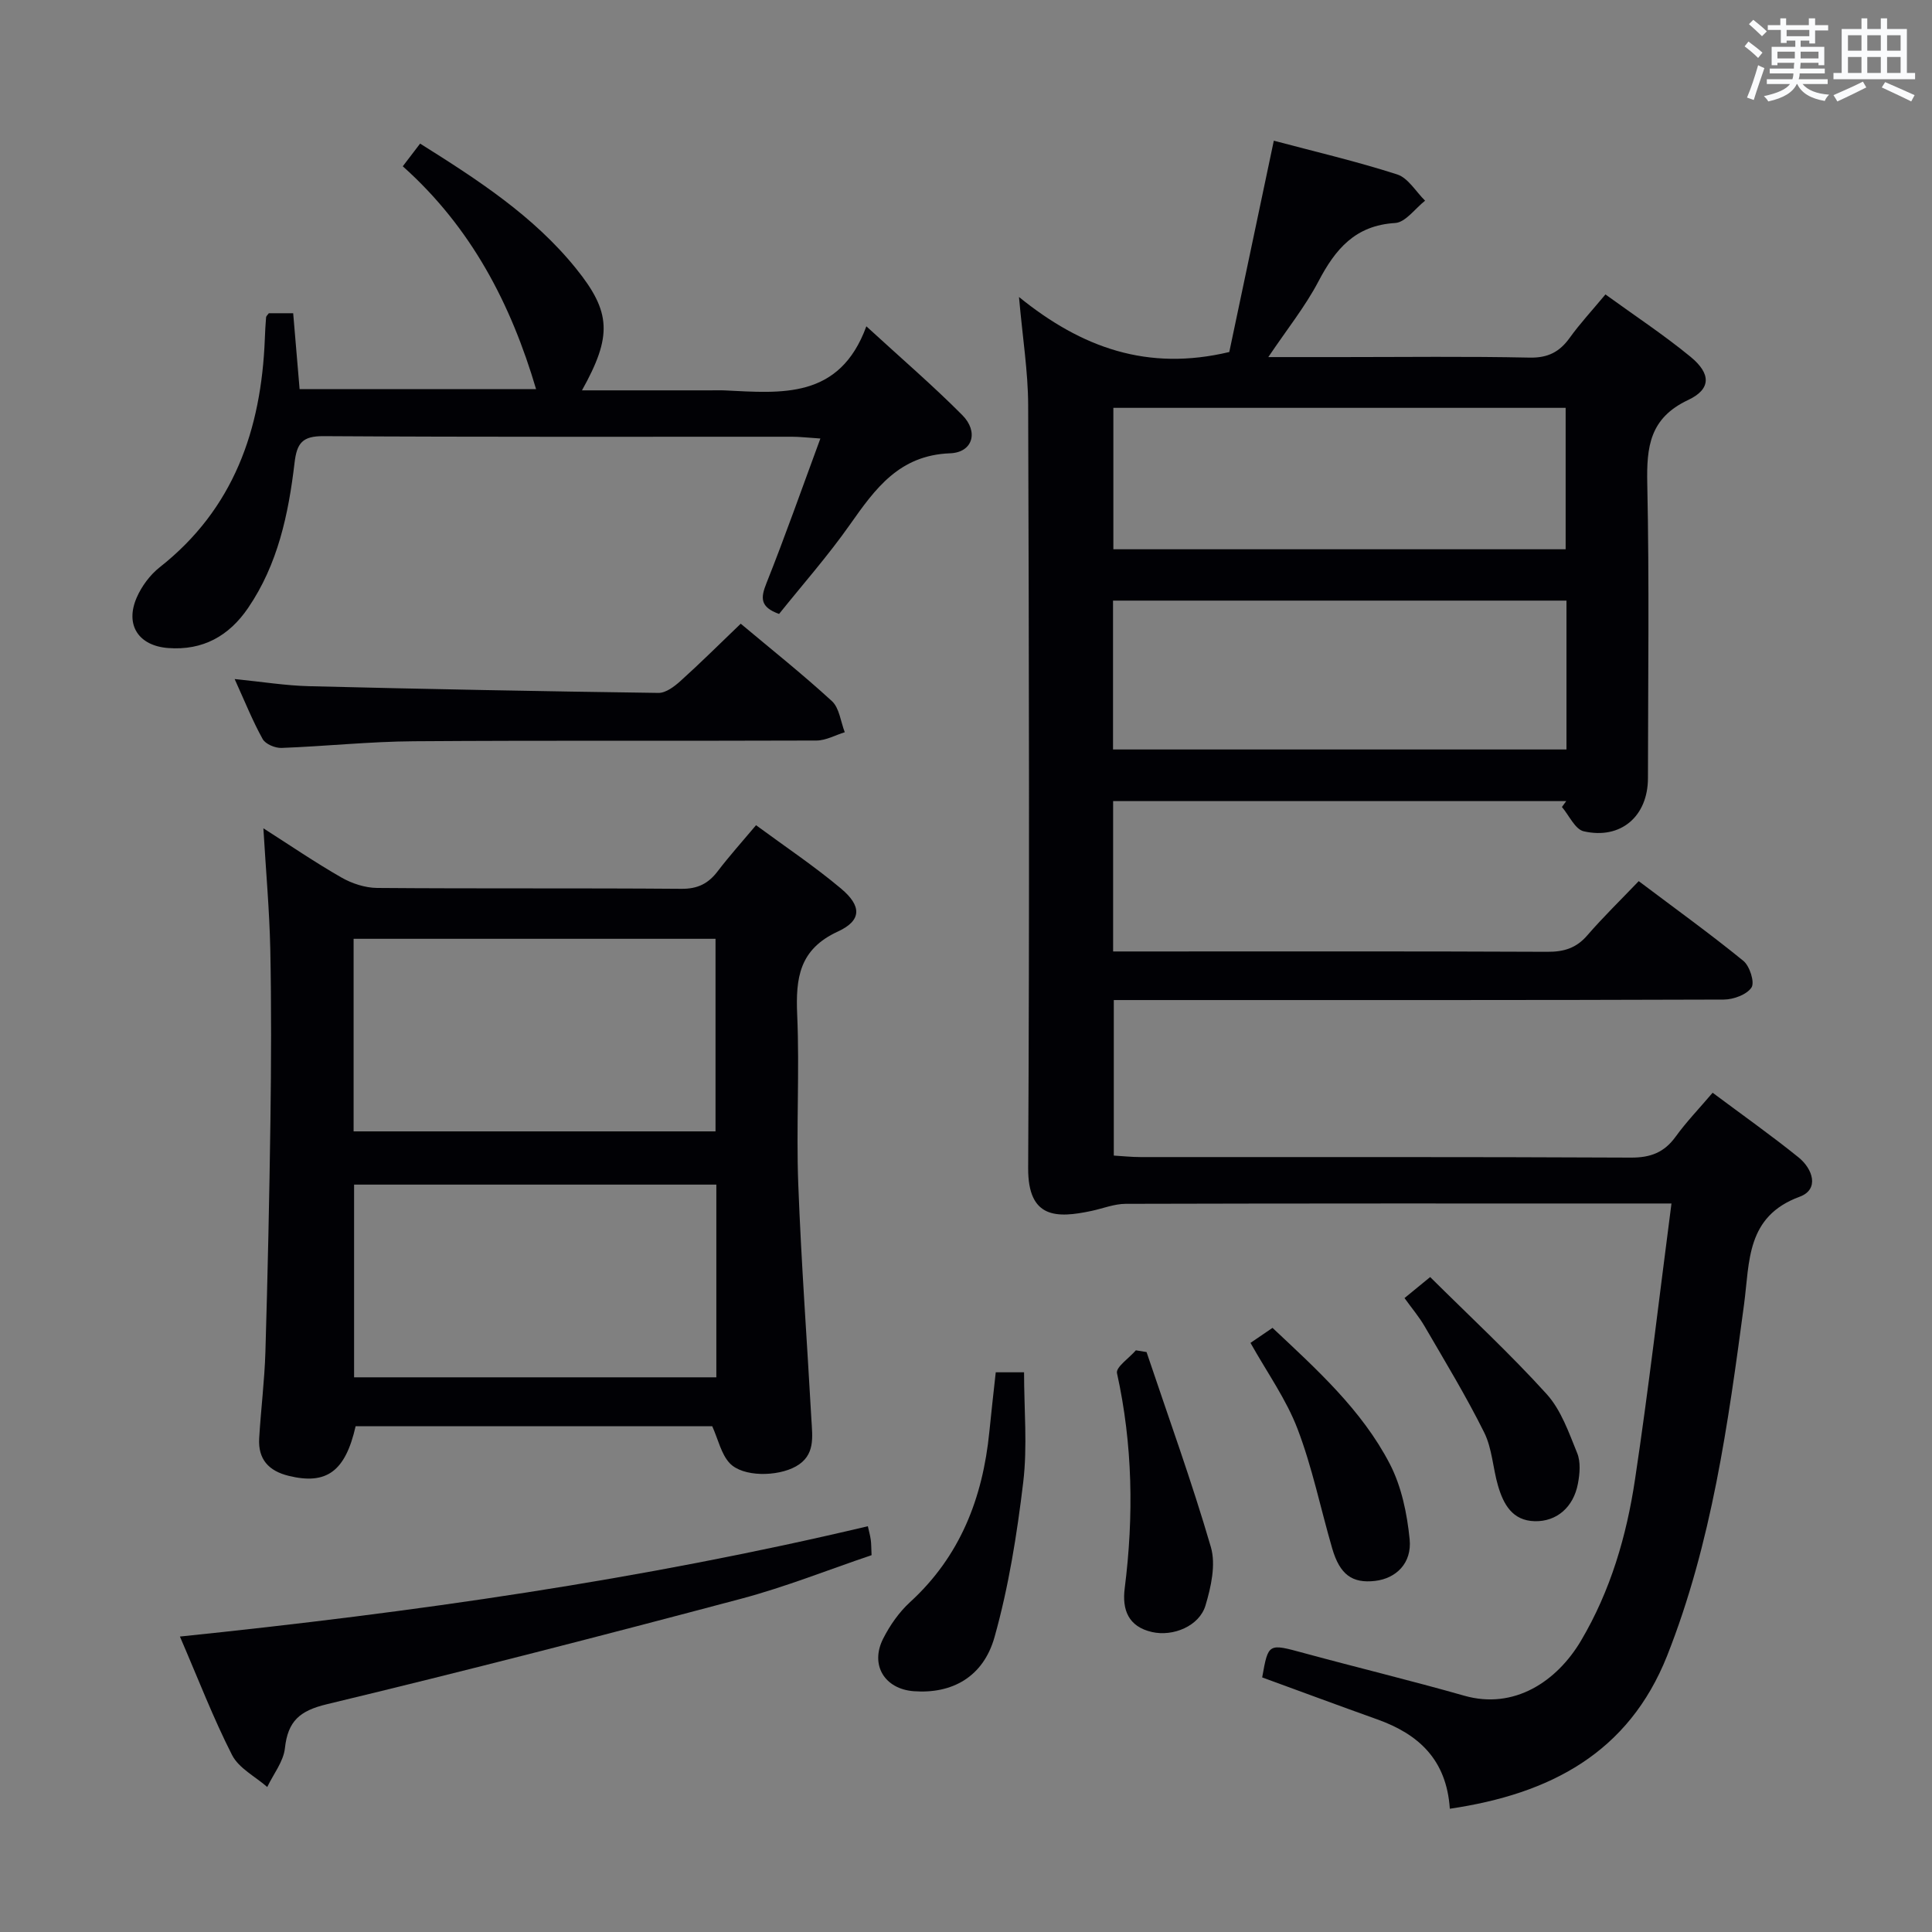 <svg enable-background="new 0 0 400 400" viewBox="0 0 400 400" xmlns="http://www.w3.org/2000/svg"><rect x="0" y="0" width="400" height="400" fill="#808080" stroke="none"/><g fill="#010105"><path d="m300.17 374.48c-.68-10.22-6.52-15.46-15.02-18.5-7.95-2.84-15.86-5.78-23.83-8.69 1.28-7.15 1.25-7.05 8.68-5.03 11.04 3 22.17 5.69 33.17 8.82 10.29 2.93 19.15-2.92 24.17-11.41 6.1-10.32 9.42-21.66 11.17-33.35 2.81-18.68 4.98-37.46 7.55-57.15-2.58 0-4.31 0-6.04 0-35.66 0-71.32-.03-106.97.07-2.38.01-4.75.98-7.12 1.48-7.08 1.49-13.12 1.66-13.06-8.89.29-52.65.17-105.31 0-157.96-.02-6.91-1.14-13.82-1.9-22.38 13 10.54 26.66 15.42 43.54 11.39 2.89-13.73 5.99-28.43 9.22-43.75 8.38 2.23 17.07 4.26 25.53 6.98 2.28.73 3.88 3.57 5.79 5.44-2.06 1.61-4.05 4.49-6.2 4.62-8.28.5-12.38 5.41-15.88 12.09-2.74 5.22-6.5 9.9-10.38 15.67h15.1c13 0 26-.17 38.99.11 3.8.08 6.21-1.17 8.32-4.11 2.12-2.95 4.62-5.64 7.39-8.97 5.98 4.34 12.05 8.34 17.63 12.92 4.24 3.49 4.29 6.68-.52 8.94-7.96 3.75-8.61 9.7-8.45 17.32.43 20.32.16 40.65.14 60.98-.01 7.87-5.61 12.75-13.3 10.99-1.79-.41-3.02-3.29-4.51-5.03.3-.41.59-.82.89-1.22-31.18 0-62.36 0-93.81 0v31.13h5.41c28.16 0 56.32-.06 84.48.07 3.43.02 5.99-.75 8.28-3.4 3.26-3.77 6.85-7.26 10.65-11.23 7.51 5.66 14.76 10.88 21.67 16.51 1.31 1.07 2.38 4.44 1.68 5.51-.98 1.48-3.73 2.49-5.73 2.5-39.99.14-79.98.1-119.97.1-1.98 0-3.96 0-6.33 0v32.2c1.75.1 3.65.31 5.56.31 33.83.02 67.65-.06 101.48.11 4.08.02 6.9-1.05 9.28-4.33 2.22-3.07 4.88-5.83 7.66-9.1 6.17 4.61 12.14 8.82 17.81 13.4 2.92 2.36 4.35 6.61.21 8.13-11.1 4.08-10.33 13.41-11.51 22.27-3.3 24.69-6.68 49.39-15.93 72.77-7.98 20.07-24.14 28.6-44.99 31.67zm24.15-250.13c-31.43 0-62.59 0-93.88 0v30.82h93.88c0-10.49 0-20.58 0-30.82zm-.17-10.63c0-10.01 0-19.7 0-29.28-31.49 0-62.53 0-93.64 0v29.28z"/><path d="m54.53 171.49c5.53 3.53 10.73 7.08 16.18 10.2 2.17 1.24 4.9 2.13 7.38 2.15 20.99.17 41.98.01 62.97.18 3.39.03 5.59-1.08 7.54-3.65 2.42-3.17 5.09-6.14 7.93-9.52 5.97 4.4 12.05 8.46 17.61 13.13 4.29 3.61 4.29 6.6-.66 8.88-8.03 3.69-8.76 9.66-8.43 17.26.51 11.64-.22 23.33.22 34.98.61 16.26 1.82 32.51 2.72 48.76.2 3.62.86 7.46-3.2 9.74-3.85 2.16-11.01 2.22-13.72-.67-1.75-1.87-2.35-4.83-3.61-7.65-24.32 0-49.09 0-73.83 0-2.13 9.39-6.04 12.19-13.85 10.28-4.19-1.02-6.37-3.47-6.12-7.76.35-5.97 1.11-11.93 1.29-17.9.47-15.97.82-31.94 1.04-47.91.16-11.83.21-23.66-.03-35.48-.18-8.12-.91-16.21-1.43-25.02zm93.78 73.77c-25.14 0-50 0-75 0v39.9h75c0-13.5 0-26.58 0-39.9zm-75.1-11.02h74.93c0-13.54 0-26.73 0-39.87-25.21 0-49.97 0-74.93 0z"/><path d="m55.66 64.85h5.04c.45 5.3.88 10.4 1.33 15.72h48.96c-5.18-17.55-13.35-33.42-27.6-46.14 1.24-1.62 2.3-3 3.59-4.7 11.91 7.48 23.47 14.95 32.27 25.85 7.3 9.04 7.52 13.98 1.24 25.24h26.57c1 0 2-.04 3 .01 11.73.56 23.76 1.89 29.31-13.27 7.29 6.69 13.82 12.3 19.87 18.39 3.4 3.42 2.19 7.72-2.53 7.9-10.52.39-15.48 7.3-20.72 14.74-4.57 6.5-9.86 12.49-14.69 18.52-4-1.43-3.82-3.36-2.61-6.38 3.85-9.66 7.3-19.48 11.16-29.94-2.72-.18-4.3-.37-5.88-.37-32.32-.01-64.64.08-96.97-.12-4.4-.03-5.54 1.43-6.02 5.55-1.25 10.58-3.45 20.99-9.62 30.03-3.95 5.79-9.34 8.82-16.52 8.29-6.12-.45-9.01-4.75-6.54-10.44 1.02-2.35 2.75-4.69 4.76-6.28 15.35-12.08 21.03-28.51 21.77-47.27.06-1.5.13-2.99.26-4.49.03-.28.36-.53.57-.84z"/><path d="m37.25 338.83c48.41-5 95.62-11.74 142.43-22.84.21.96.47 1.87.6 2.8.12.81.09 1.65.17 3.19-8.93 3.02-17.85 6.59-27.07 9.04-28.5 7.57-57.07 14.94-85.74 21.83-5.61 1.35-8.04 3.5-8.65 9.09-.3 2.78-2.38 5.36-3.66 8.04-2.48-2.17-5.88-3.88-7.28-6.61-3.9-7.65-6.99-15.72-10.8-24.54z"/><path d="m153.36 129.13c6.27 5.26 12.78 10.43 18.88 16.03 1.55 1.43 1.81 4.26 2.66 6.44-1.95.6-3.9 1.71-5.85 1.72-27.81.11-55.62-.05-83.42.15-9.12.06-18.22 1.04-27.34 1.38-1.32.05-3.33-.79-3.91-1.84-2.07-3.73-3.67-7.73-5.8-12.42 5.65.56 10.53 1.36 15.43 1.48 24.1.6 48.21 1.06 72.31 1.39 1.53.02 3.3-1.32 4.57-2.47 4.08-3.67 7.97-7.54 12.47-11.86z"/><path d="m206.16 284.12h5.86c0 7.68.72 15.31-.17 22.74-1.29 10.78-3.01 21.64-5.94 32.07-2.34 8.34-8.88 11.79-16.69 11.22-6.06-.44-9.14-5.43-6.37-10.89 1.4-2.76 3.29-5.47 5.56-7.55 10.4-9.51 15.05-21.57 16.42-35.23.39-3.95.84-7.9 1.33-12.36z"/><path d="m237.38 279.93c4.51 13.44 9.36 26.78 13.32 40.38 1.06 3.65.03 8.26-1.12 12.1-1.28 4.25-6.71 6.49-11.09 5.48-4.88-1.12-6.2-4.6-5.63-9.06 1.89-14.94 1.66-29.76-1.6-44.54-.27-1.23 2.53-3.13 3.91-4.72.73.12 1.47.24 2.21.36z"/><path d="m258.9 278.03c1.58-1.07 2.94-2 4.56-3.11 9.12 8.58 18.48 16.97 24.29 28.18 2.42 4.67 3.57 10.27 4.1 15.57.5 4.98-2.81 8.13-7.15 8.64-4.74.55-7.3-1.3-8.88-6.72-2.4-8.25-4.12-16.74-7.17-24.73-2.33-6.13-6.28-11.64-9.75-17.83z"/><path d="m296.1 264.4c8.31 8.25 16.57 15.9 24.11 24.22 2.99 3.3 4.6 7.97 6.33 12.23.75 1.84.54 4.28.15 6.33-.92 4.89-4.41 7.87-8.93 7.77-4.66-.11-6.49-3.53-7.61-7.34-1.07-3.65-1.21-7.69-2.86-11.02-3.73-7.51-8.1-14.7-12.32-21.96-1.15-1.99-2.67-3.77-4.18-5.88 1.51-1.25 2.87-2.36 5.31-4.35z"/></g><path d="m361.2 9.6.8-1c.9.7 1.9 1.4 2.9 2.3l-.9 1.1c-1-1-2-1.8-2.8-2.4zm.5 10.6c.9-2.1 1.6-4.3 2.3-6.7.4.2.8.4 1.3.6-.7 2.1-1.5 4.3-2.2 6.6zm.4-15.2.9-.9c1 .8 2 1.6 2.8 2.4l-1 1c-.9-.9-1.8-1.7-2.7-2.5zm12.5-1.2h1.2v1.4h2.7v1.1h-2.7v2.7h-1.2v-.6h-1.8v1.3h4.9v3.8h-1.2v-.5h-3.7c0 .4-.1.9-.1 1.2h5.1v1h-5.2c0 .5-.1.9-.2 1.2h6v1h-5.2c1.1 1.3 2.9 2 5.5 2.2-.4.4-.7.8-.9 1.3-2.9-.5-4.8-1.6-5.7-3.5h-.1c-.8 1.7-2.7 2.9-5.9 3.6-.2-.4-.6-.8-.9-1.1 2.8-.6 4.6-1.4 5.4-2.5h-4.8v-1h5.3c.1-.3.2-.7.2-1.2h-4.9v-1h5c0-.4 0-.8.1-1.2h-3.5v.5h-1.2v-3.8h4.9v-1.3h-1.8v.5h-1.2v-2.7h-2.7v-1h2.6v-1.4h1.2v1.4h4.7v-1.4zm-6.6 8.3h3.6c0-.4 0-.9 0-1.4h-3.6zm1.9-4.6h4.7v-1.3h-4.7zm6.6 3.2h-3.7v1.4h3.7z" fill="#fafbfc"/><path d="m385.3 3.8h1.3v2.2h2.8v-2.2h1.3v2.2h4.1v9.1h1.7v1.3h-16.9v-1.3h1.7v-9.1h4.1v-2.2zm.4 13.1.7 1.2c-1.8.9-3.8 1.9-6 2.9-.2-.4-.5-.8-.8-1.3 2.3-1 4.3-1.9 6.1-2.8zm-3.1-6.4h2.8v-3.2h-2.8zm0 4.6h2.8v-3.3h-2.8zm4-4.6h2.8v-3.2h-2.8zm0 4.6h2.8v-3.3h-2.8zm3.7 1.9c2.1.9 4.1 1.8 6.1 2.7l-.7 1.3c-2.2-1.1-4.2-2-6.1-2.9zm3.2-9.7h-2.8v3.2h2.8zm-2.8 7.8h2.8v-3.3h-2.8z" fill="#fafbfc"/></svg>